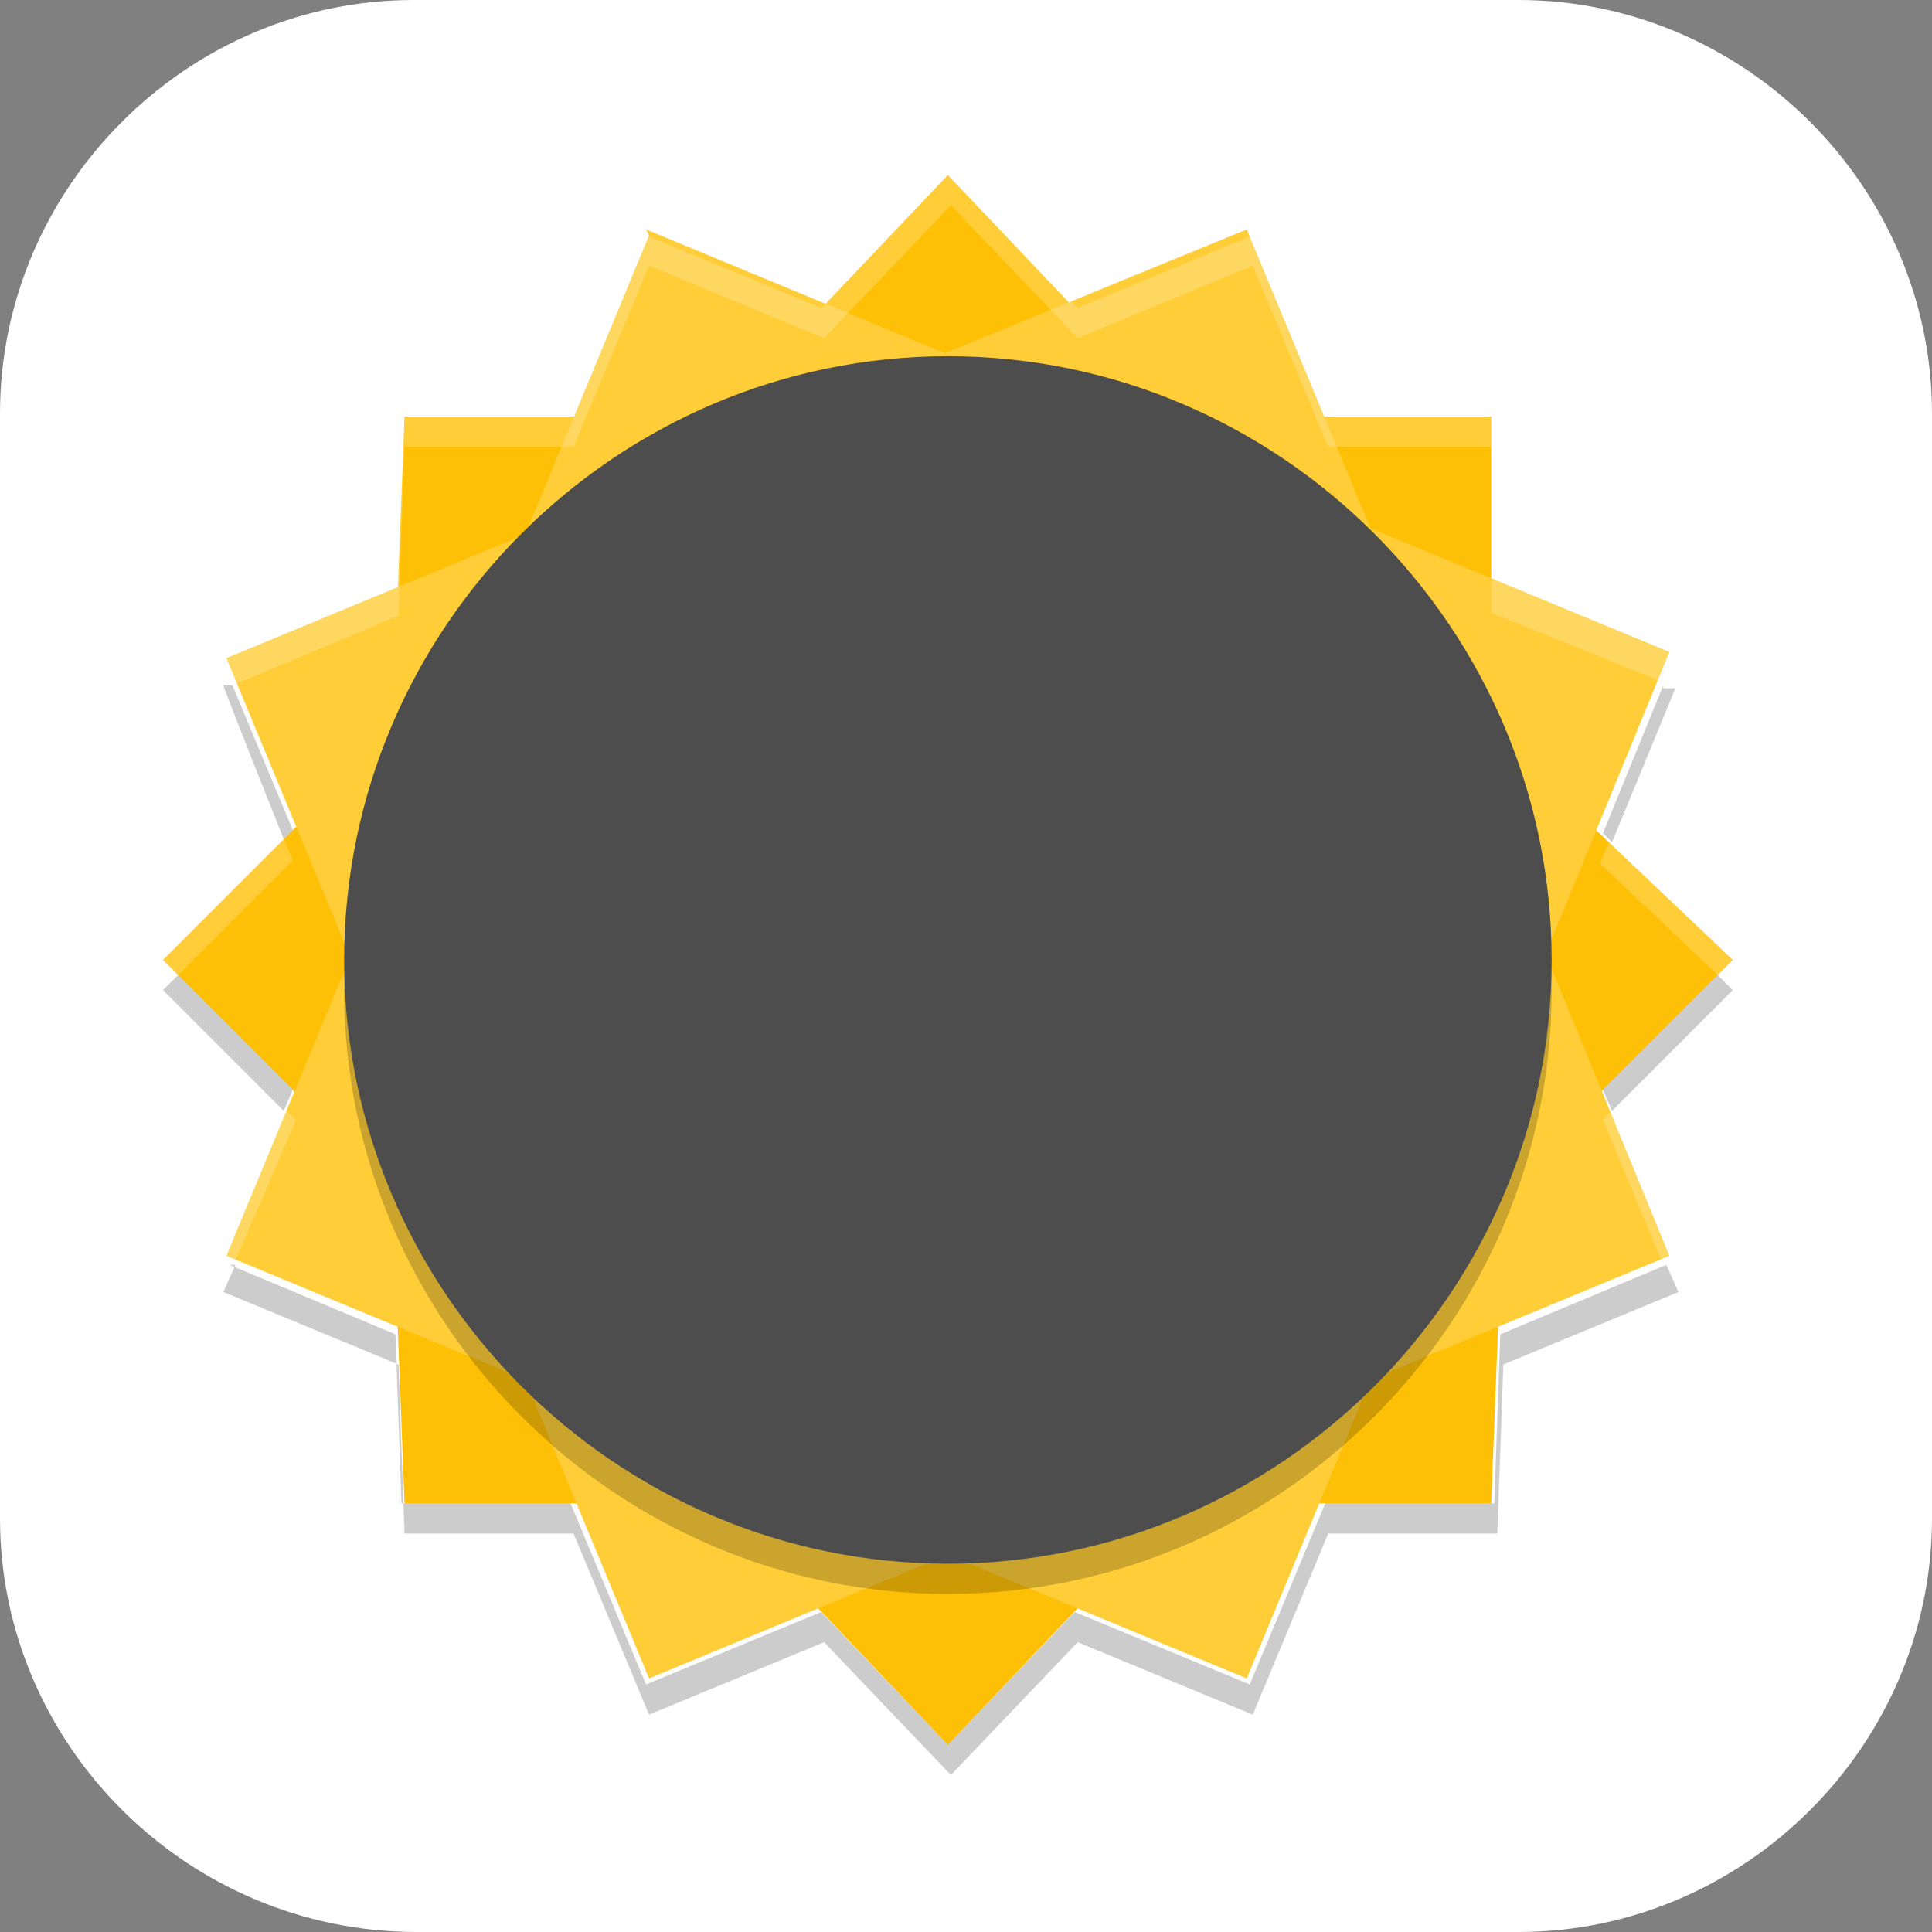 <?xml version="1.0" encoding="UTF-8"?>
<svg id="_图层_1" xmlns="http://www.w3.org/2000/svg" version="1.1" viewBox="0 0 64 64" width="24" height="24">
  <rect x="0" y="0" width="64" height="64" fill="#808080" stroke="none"/>
  <!-- Generator: Adobe Illustrator 29.0.1, SVG Export Plug-In . SVG Version: 2.1.0 Build 192)  -->
  <defs>
    <style>
      .st0 {
        fill: #fecd38;
      }

      .st1 {
        fill: #00c8c6;
      }

      .st1, .st2, .st3 {
        fill-rule: evenodd;
      }

      .st4 {
        fill: #fec006;
      }

      .st5, .st6, .st2, .st7, .st8, .st9, .st10, .st11, .st12 {
        isolation: isolate;
      }

      .st5, .st6, .st13, .st14, .st11, .st15, .st16 {
        display: none;
      }

      .st5, .st2, .st17, .st9, .st10, .st11 {
        opacity: .2;
      }

      .st6, .st18, .st10, .st11, .st12 {
        fill: #fff;
      }

      .st6, .st7, .st12 {
        opacity: .1;
      }

      .st19 {
        fill: #9dc1b4;
      }

      .st20 {
        fill: #4d4d4d;
      }

      .st21 {
        fill: #28bae4;
      }

      .st22 {
        fill: #ffc04b;
      }

      .st13 {
        fill: #2c5a98;
      }

      .st3 {
        fill: #9adede;
      }

      .st23 {
        fill: #ff9121;
      }

      .st8 {
        opacity: .3;
      }

      .st24 {
        fill: #772bbe;
      }

      .st15 {
        fill: #4f4f4f;
      }

      .st16 {
        fill: #3a8268;
      }
    </style>
  </defs>
  <path class="st18" d="M50.4,64H13.8c-7.6,0-13.8-6.2-13.8-13.7V13.7C0,6.2,6.2,0,13.7,0h36.6c7.5,0,13.7,6.2,13.7,13.7v36.6c0,7.5-6.2,13.7-13.7,13.7h.1Z"/>
  <g class="st14">
    <path class="st5" d="M-.1,46.8v2.5c0,2.2,1.6,4.3,3.5,4.4h29.5l8,10,8-10h11.3c2,0,3.5-2.2,3.5-4.4v-2.5c0,2.2-1.6,4.4-3.5,4.4h-11.3l-8,10-8-10H3.4c-2,0-3.5-2.2-3.5-4.4h0Z"/>
    <path class="st15" d="M3.4,0C1.5,0-.1,2.2-.1,4.4v43.7c0,2.2,1.6,4.3,3.5,4.4h29.5l8,10,8-10h11.3c2,0,3.5-2.2,3.5-4.4V4.4C63.7,2.2,62.1,0,60.2,0H3.4Z"/>
    <path class="st9" d="M.3,16.8v2.5h62.9v-2.5H.3ZM.3,24.3v2.5h62.9v-2.5H.3ZM.3,31.8v2.5h62.9v-2.5H.3ZM.3,39.3v2.5h41.9v-2.5H.3Z"/>
    <path class="st22" d="M.3,15.6v2.5h62.9v-2.5H.3ZM.3,23.1v2.5h62.9v-2.5H.3ZM.3,30.6v2.5h62.9v-2.5H.3ZM.3,38.1v2.5h41.9v-2.5H.3Z"/>
    <path class="st6" d="M3.4,0C1.5,0-.1,2.2-.1,4.4v1.2C-.1,3.5,1.5,1.2,3.4,1.2h56.7c2,0,3.5,2.2,3.5,4.4v-1.2C63.7,2.2,62.1,0,60.2,0H3.4Z"/>
  </g>
  <g class="st14">
    <rect class="st5" y="1.1" width="24" height="24" rx="3.2" ry="3.2"/>
    <path class="st15" d="M3.2,0h57.6c1.8,0,3.2,1.4,3.2,3.2v57.6c0,1.8-1.4,3.2-3.2,3.2H3.2c-1.8,0-3.2-1.4-3.2-3.2V3.2C0,1.4,1.4,0,3.2,0Z"/>
    <path class="st2" d="M16.4,12.6c-.3,0-.5.2-.6.4l-6.4,9.2c-.3.5-.2,1.1.2,1.4l13.6,9.5,9.2-6.5c.2-.1.4-.2.6-.2h0s3.4,0,3.4,0l-19.3-13.6c-.2-.2-.5-.2-.8-.2ZM54.5,32.4h0c.3.4.4.8.2,1.2.1-.4,0-.8-.2-1.1h0ZM54.8,33.5c0,.1-.1.2-.2.3h0c0,0,.2-.2.2-.3Z"/>
    <path class="st3" d="M16.4,11.5c-.3,0-.5.2-.6.4l-6.4,9.2c-.3.5-.2,1.1.2,1.4l14.9,10.3,7.9-5.5c.2-.1.4-.2.7-.2h0s15.2,0,15.2,0c.3,0,.5.1.7.3,0,0,.2.2.5.5h0s5,4.9,5,4.9h.1c.4-.5.4-1.1,0-1.5l-4.8-4.8c-.4-.5-.7-.7-.8-.8-.2-.2-.4-.3-.7-.3h-11.4l-19.7-13.9c-.2-.2-.5-.2-.8-.2Z"/>
    <path class="st2" d="M33,26.4h0s15.2,0,15.2,0c.3,0,.5.1.7.3,0,0,.2.2.5.5h0s5.1,5.2,5.1,5.2c.4.4.4,1,0,1.4l-4.8,5c-.4.5-.8.8-.8.8-.2.2-.4.3-.7.3h-11.4l-19.7,13.6c-.5.3-1.1.2-1.4-.2l-6.4-9.2c-.3-.5-.2-1.1.2-1.5l22.8-16.1c.2-.1.4-.2.6-.2Z"/>
    <path class="st1" d="M33,25.2h0s15.2,0,15.2,0c.3,0,.5.1.7.3,0,0,.2.2.5.5h0s5.1,5.2,5.1,5.2c.4.4.4,1,0,1.4l-4.8,5c-.4.5-.8.8-.8.8-.2.2-.4.3-.7.3h-11.4l-19.7,13.6c-.5.3-1.1.2-1.4-.2l-6.4-9.2c-.3-.5-.2-1.1.2-1.5l22.8-16.1c.2-.1.4-.2.6-.2Z"/>
    <path class="st6" d="M3.2,0C1.4,0,0,1.4,0,3.2v1.1C0,2.6,1.4,1.1,3.2,1.1h57.6c1.8,0,3.2,1.4,3.2,3.2v-1.1c0-1.8-1.4-3.2-3.2-3.2H3.2Z"/>
  </g>
  <g class="st14">
    <path class="st5" d="M64,5.7c-4.1,2.1-9,4.2-14.3,4.2-13.5,0-29.6-4.1-40.7-4.3-3.6,0-6.6,1.4-8.9,3v53.4c0,1.8,1.4,3.2,3.2,3.2h57.6c1.8,0,3.2-1.4,3.2-3.2V5.7Z"/>
    <path class="st13" d="M64,4.5c-4.1,2.1-9,4.2-14.3,4.2-13.5,0-29.6-4.1-40.7-4.3-3.6,0-6.6,1.4-8.9,3v53.4c0,1.8,1.4,3.2,3.2,3.2h57.6c1.8,0,3.2-1.4,3.2-3.2V4.5Z"/>
    <path class="st9" d="M7,2.6c-1.8,0-2.8,1.7-4.4,3.1l-1.4,2.8c2.3-1.6,4.1-2.9,7.7-2.8,11.1.2,27.2,4.7,40.7,4.6,5.3,0,8-1.2,12.1-3.3l-3.5-2.9c0-1.8-1.5-2.7-3.3-2.7L7,2.6Z"/>
    <path class="st21" d="M13.7,0C9.3.3,3.5,2.8,3.5,4.6l-.9,1.1c2.3-1.6,2.7-1.2,6.3-1.1,11.1.2,27.2,4.7,40.7,4.6,5.3,0,7.4-1.7,11.5-3.8l-1.8-1.6c0-1.8-5.5-3.7-9.1-3.7H13.7Z"/>
    <path class="st9" d="M28.1,12.6h-.7s1.4,1.9,2.4,2.7v.6c-.2.7-.3,1.4-.3,1.7v.4s-.4-.3-.4-.3l-.7-.3.3.5.3.5h-1.4v-.9l-.7.3-.7.3.2.4.2.4-.9.9-.9.7.3.4.3.4-.6-.3-.6-.3.8-.9.8-.9h-.4c-.2,0-.8-.1-1.3-.2h-.9c0-.1,0,.7,0,.7v.8c0,0-1.2,1-1.2,1l-1.1,1-1,4.2c-.6,2.3-1.2,4.8-1.3,5.3l-.2.9c1,.4,1.9.6,2.9.7.3-.2.6-.9.8-1.6.2-.7.6-1.5.7-1.5h.3v1.5c0,.8.4,2.7.8,4.2.4,1.5.6,3.2.8,3.8l.2,1.1-.5.3-.5.3.7.4.3.4-.7-.3-.6-.3-1,2.2-1,2.2-2.2,1.5-1.4,1.5.4,1.6.4,1.6v2.6c0,0-.1,2.6-.1,2.6l.3.5.3.5h2.5l1-.5.6-.8-.9-.8c-.2-.4-.4-2.1-.5-3.7l-.2-2.9,1.2-2.2,1.2-2.2,1.9-1.9,1.9-1.9.3-2.4.3-2.4-.5.3-.5.3.5-.6.5-.6,1.1.6c.6.3,1.7,1.1,2.5,1.7l1.5,1.1v2.3l1.1,2.5c.6,1.4,1.3,1.9,1.4,2.6.2.7.5,1.5.7,1.8l.4.5,1.3-.4c.7-.2,1.7-.6,2.3-.9.5-.3,2.9,0,5.1-.6l4.1-1.2.2-.6.2-.8h-1.6c-.9,0-2.2.1-3,.3l-1.4.3.2.4.2.4-.7-.3-.7-.3-1.8.7c-1,.4-2.2.6-2.7.7h-.8l-.7-1.6-.7-1.8-.3-2.5-.3-2.5-1.8-2.4c-1-1.3-2.4-3-3.2-3.7l-1.5-1.4c.5,0,.6,0,1.1,0l-.3-.2v-.6c-.1,0,.5.1.5.1h.6c0,.1-.1-.6-.1-.6h-.1c0,0,.7-.3.7-.3.2,0,.5-.5.6-.7h-1.2v-1.2c0-.4.1-.7.3-.7.7.5,1.3.6,2,.8.6-.5,2.1-.7,2.8-1l.3-2.1c.2-1.2,0-2.3,0-2.6l.3-.4-.7-.7c-.4-.4-1.6-.8-1.9-.9l-.6-.2.6-.7v-.6c.1,0,.2-1.4.2-1.4-.1-.7-.3-1.1-.6-1.4-.8-.5-1.1-.6-2-.5h-1.4s-2.3-2.3-2.3-2.3ZM32,20.8h.4c.2,0,1.1.2,1.1.5v.5l.4-.3.4-.3.3.5.3.5-.5-.3h-.2s0,1,0,1v1h-.8s-1.6,0-1.6,0c0-.2,0-1.1,0-1.8v-1.3Z"/>
    <path class="st18" d="M28.1,11.4h-.7s1.4,1.9,2.4,2.7v.6c-.2.7-.3,1.4-.3,1.7v.4s-.4-.3-.4-.3l-.7-.3.3.5.3.5h-1.4v-.9l-.7.3-.7.3.2.4.2.4-.9.9-.9.7.3.4.3.4-.6-.3-.6-.3.8-.9.8-.9h-.4c-.2,0-.8-.1-1.3-.2h-.9c0-.1,0,.7,0,.7v.8c0,0-1.2,1-1.2,1l-1.1,1-1,4.2c-.6,2.3-1.2,4.8-1.3,5.3l-.2.9c1,.4,1.9.6,2.9.7.3-.2.6-.9.8-1.6.2-.7.6-1.5.7-1.5h.3v1.5c0,.8.4,2.7.8,4.2.4,1.5.6,3.2.8,3.8l.2,1.1-.5.3-.5.3.7.4.3.4-.7-.3-.6-.3-1,2.2-1,2.2-2.2,1.5-1.4,1.5.4,1.6.4,1.6v2.6c0,0-.1,2.6-.1,2.6l.3.5.3.5h2.5l1-.5.6-.8-.9-.8c-.2-.4-.4-2.1-.5-3.7l-.2-2.9,1.2-2.2,1.2-2.2,1.9-1.9,1.9-1.9.3-2.4.3-2.4-.5.3-.5.3.5-.6.5-.6,1.1.6c.6.3,1.7,1.1,2.5,1.7l1.5,1.1v2.3l1.1,2.5c.6,1.4,1.3,1.9,1.4,2.6.2.7.5,1.5.7,1.8l.4.5,1.3-.4c.7-.2,1.7-.6,2.3-.9.5-.3,2.9,0,5.1-.6l4.1-1.2.2-.6.2-.8h-1.6c-.9,0-2.2.1-3,.3l-1.4.3.2.4.2.4-.7-.3-.7-.3-1.8.7c-1,.4-2.2.6-2.7.7h-.8l-.7-1.6-.7-1.8-.3-2.5-.3-2.5-1.8-2.4c-1-1.3-2.4-3-3.2-3.7l-1.5-1.4c.5,0,.6,0,1.1,0l-.3-.2v-.6c-.1,0,.5.1.5.1h.6c0,.1-.1-.6-.1-.6h-.1c0,0,.7-.3.7-.3.2,0,.5-.5.6-.7h-1.2v-1.2c0-.4.1-.7.3-.7.7.5,1.3.6,2,.8.6-.5,2.1-.7,2.8-1l.3-2.1c.2-1.2,0-2.3,0-2.6l.3-.4-.7-.7c-.4-.4-1.6-.8-1.9-.9l-.6-.2.6-.7v-.6c.1,0,.2-1.4.2-1.4-.1-.7-.3-1.1-.6-1.4-.8-.5-1.1-.6-2-.5h-1.4s-2.3-2.3-2.3-2.3ZM32,19.7h.4c.2,0,1.1.2,1.1.5v.5l.4-.3.4-.3.3.5.3.5-.5-.3h-.2s0,1,0,1v1h-.8s-1.6,0-1.6,0c0-.2,0-1.1,0-1.8v-1.3Z"/>
    <path class="st11" d="M3.2,0C1.4,0,0,1.4,0,3.2v1.1C0,2.6,1.4,1.1,3.2,1.1h57.6c1.8,0,3.2,1.4,3.2,3.2v-1.1c0-1.8-1.4-3.2-3.2-3.2H3.2Z"/>
  </g>
  <g class="st14">
    <path class="st5" d="M64,61.3V5.3c0-2.2-1.5-4-3.3-4H3.3C1.5,1.3,0,3.1,0,5.3v56c0,2.2,1.5,4,3.3,4h57.4c1.8,0,3.3-1.8,3.3-4Z"/>
    <path class="st15" d="M64,60V4c0-2.2-1.5-4-3.3-4H3.3C1.5,0,0,1.8,0,4v56c0,2.2,1.5,4,3.3,4h57.4c1.8,0,3.3-1.8,3.3-4Z"/>
    <path class="st8" d="M6.4,7.8v48.3h51.2V7.8H6.4Z"/>
    <path class="st9" d="M45.6,30l-5.1.5v24h3.6v-1.3c.5.4,1.1.7,1.7,1,.6.3,1.2.5,1.9.5s1.7-.2,2.5-.6,1.5-1,2.1-1.8c.6-.8,1.1-1.8,1.5-2.9.7-2.2.6-4.4.1-5.9-.3-1.1-.7-2-1.3-2.9-.5-.9-1.2-1.5-1.9-2s-1.5-.8-2.4-.8-1.2.1-1.7.4c-.4.2-.9.5-1.3.9l.2-9.1ZM16.4,30c-1,0-1.9.3-2.8.7-.9.4-1.7,1-2.3,1.7-.7.8-1.2,1.7-1.6,2.7-.4,1.1-.6,2.3-.5,3.6,0,.8.1,1.5.4,2.1.2.6.5,1.1.9,1.6.3.5.7.9,1.1,1.2.4.3.8.6,1.3.8.4.2.8.4,1.1.6.4.1.6.2.9.3.3.2.6.4.9.5.2.2.4.4.4.8,0,.5-.2.9-.5,1.1s-.8.3-1.4.4c-.4,0-.7,0-1.1-.1-.4-.1-.7-.2-1.1-.4s-.7-.3-1-.5c-.3-.2-.6-.3-.8-.4l-1.7,6.2c.4.3.9.5,1.4.8.5.2,1,.5,1.5.6.5.2,1.1.3,1.6.4.5,0,1.1.1,1.6.1,1.1,0,2.2-.3,3.1-.7,1-.4,1.8-1,2.5-1.7.7-.7,1.2-1.6,1.6-2.7.4-1.1.5-2.3.5-3.7,0-1-.2-1.8-.4-2.5-.3-.7-.6-1.3-1-1.8-.4-.5-.8-.9-1.3-1.3-.5-.4-.9-.7-1.4-.9-.4-.2-.8-.4-1.2-.5h-.4c-.2-.2-.6-.3-1-.4-.1,0-.2,0-.4,0-.2,0-.3,0-.5-.1-.2,0-.3-.1-.4-.2-.1,0-.2-.2-.2-.4,0-.3.1-.6.3-.8.2-.2.5-.3.8-.4.3,0,.6-.1.9-.1s.6,0,.8,0c.6.1,1.2.3,1.7.5.5.2,1,.5,1.6.8l1.3-6.7c-.8-.4-1.6-.7-2.5-.9-.9-.2-1.8-.2-2.8-.2ZM30,37.8l-5.5.5v11.6c0,1.6.4,2.8,1.2,3.6.8.8,1.9,1.2,3.2,1.2s1.9-.2,2.6-.6c.7-.4,1.3-1.1,1.6-2.2h0v2.6l4.8-.2.4-16.5-5.4.5.2,10.3c0,.5,0,.8-.3.9-.2.2-1.1.3-1.5.3s-1.1,0-1.3-.3c-.2-.2-.3-.5-.3-.9l.2-10.8ZM48.2,43.1c.3,0,.6.1.9.3.3.2.5.4.7.6.2.3.3.6.4.9,0,.3,0,.7,0,1,0,.3-.1.7-.3.9-.2.3-.4.6-.6.8-.3.2-.5.4-.9.5-.3.1-.7.2-1,.2-.3,0-.6-.1-.9-.3-.3-.2-.5-.3-.6-.6s-.3-.5-.4-.9c0-.3,0-.7,0-1,0-.3.1-.6.3-.9.1-.3.4-.6.6-.8.3-.2.6-.4.9-.5.4-.1.7-.2,1-.2Z"/>
    <path class="st23" d="M45.6,28.7l-5.1.5v24h3.6v-1.3c.5.4,1.1.7,1.7,1,.6.3,1.2.5,1.9.5s1.7-.2,2.5-.6,1.5-1,2.1-1.8c.6-.8,1.1-1.8,1.5-2.9.7-2.2.6-4.4.1-5.9-.3-1.1-.7-2-1.3-2.9-.5-.9-1.2-1.5-1.9-2s-1.5-.8-2.4-.8-1.2.1-1.7.4c-.4.2-.9.5-1.3.9l.2-9.1ZM16.4,28.7c-1,0-1.9.3-2.8.7-.9.4-1.7,1-2.3,1.7-.7.8-1.2,1.7-1.6,2.7-.4,1.1-.6,2.3-.5,3.6,0,.8.1,1.5.4,2.1.2.6.5,1.1.9,1.6.3.5.7.9,1.1,1.2.4.3.8.6,1.3.8.4.2.8.4,1.1.6.4.1.6.2.9.3.3.2.6.4.9.5.2.2.4.4.4.8,0,.5-.2.9-.5,1.1s-.8.3-1.4.4c-.4,0-.7,0-1.1-.1-.4-.1-.7-.2-1.1-.4s-.7-.3-1-.5c-.3-.2-.6-.3-.8-.4l-1.7,6.2c.4.3.9.5,1.4.8.5.2,1,.5,1.5.6.5.2,1.1.3,1.6.4.5,0,1.1.1,1.6.1,1.1,0,2.2-.3,3.1-.7,1-.4,1.8-1,2.5-1.7.7-.7,1.2-1.6,1.6-2.7.4-1.1.5-2.3.5-3.7,0-1-.2-1.8-.4-2.5-.3-.7-.6-1.3-1-1.8-.4-.5-.8-.9-1.3-1.3-.5-.4-.9-.7-1.4-.9-.4-.2-.8-.4-1.2-.5h-.4c-.2-.2-.6-.3-1-.4-.1,0-.2,0-.4,0-.2,0-.3,0-.5-.1-.2,0-.3-.1-.4-.2-.1,0-.2-.2-.2-.4,0-.3.1-.6.3-.8.2-.2.5-.3.8-.4.3,0,.6-.1.9-.1s.6,0,.8,0c.6.1,1.2.3,1.7.5.5.2,1,.5,1.6.8l1.3-6.7c-.8-.4-1.6-.7-2.5-.9-.9-.2-1.8-.2-2.8-.2ZM30,36.5l-5.5.5v11.6c0,1.6.4,2.8,1.2,3.6.8.8,1.9,1.2,3.2,1.2s1.9-.2,2.6-.6c.7-.4,1.3-1.1,1.6-2.2h0v2.6l4.8-.2.4-16.5-5.4.5.2,10.3c0,.5,0,.8-.3.9-.2.2-1.1.3-1.5.3s-1.1,0-1.3-.3c-.2-.2-.3-.5-.3-.9l.2-10.8ZM48.2,41.8c.3,0,.6.1.9.3.3.2.5.4.7.6.2.3.3.6.4.9,0,.3,0,.7,0,1,0,.3-.1.7-.3.9-.2.3-.4.6-.6.8-.3.2-.5.4-.9.5-.3.1-.7.2-1,.2-.3,0-.6-.1-.9-.3-.3-.2-.5-.3-.6-.6s-.3-.5-.4-.9c0-.3,0-.7,0-1,0-.3.1-.6.3-.9.1-.3.4-.6.6-.8.3-.2.6-.4.9-.5.4-.1.7-.2,1-.2Z"/>
    <path class="st6" d="M3.3,0C1.5,0,0,1.8,0,4v1.3C0,3.1,1.5,1.3,3.3,1.3h57.4c1.8,0,3.3,1.8,3.3,4v-1.3c0-2.2-1.5-4-3.3-4H3.3Z"/>
    <path class="st10" d="M45.6,28.7l-5.1.5v1.3s5.1-.5,5.1-.5v-1.3ZM16.4,28.7c-1,0-1.9.3-2.8.7-.9.4-1.7,1-2.3,1.7-.7.8-1.2,1.7-1.6,2.7-.4,1.1-.6,2.3-.5,3.6,0,0,0,.2,0,.3,0-.9.2-1.8.5-2.6.4-1.1.9-2,1.6-2.7.7-.7,1.4-1.3,2.3-1.7.9-.4,1.8-.6,2.8-.7.9,0,1.8,0,2.8.2.8.2,1.6.5,2.3.8l.2-1.2c-.8-.4-1.6-.7-2.5-.9-.9-.2-1.8-.2-2.8-.2ZM30,36.5l-5.5.5v1.3l5.5-.5v-1.3ZM38.4,36.5l-5.4.5v1.3s5.3-.5,5.3-.5v-1.3ZM48.4,36.6c-.7,0-1.2.1-1.7.4-.4.2-.8.5-1.3.9v1.3c.4-.3.9-.6,1.3-.9.4-.2,1-.4,1.7-.4s1.7.3,2.4.8c.7.5,1.4,1.2,1.9,2,.5.9,1,1.8,1.3,2.9.2.6.3,1.3.4,2,0-1.2,0-2.4-.4-3.3-.3-1.1-.7-2-1.3-2.9-.5-.9-1.2-1.5-1.9-2-.7-.5-1.5-.8-2.4-.8ZM14.7,37s0,0,0,0c-.2.2-.3.5-.3.8,0,.2,0,.3.2.4.1,0,.2.2.4.2.1,0,.3.1.5.1.2,0,.3,0,.4,0,.4.1.8.2,1,.3h.4c.4.2.8.4,1.2.6.5.3.9.6,1.4.9.5.4.9.8,1.3,1.3.4.5.7,1.1,1,1.8.2.7.4,1.4.4,2.3,0-.4,0-.7,0-1.1,0-1-.2-1.8-.4-2.5-.3-.7-.6-1.3-1-1.8-.4-.5-.8-.9-1.3-1.3-.5-.4-.9-.7-1.4-.9-.4-.2-.8-.4-1.2-.5h-.4c-.2-.2-.6-.3-1-.4-.1,0-.2,0-.4,0-.2,0-.3,0-.5-.1,0,0-.1,0-.2,0ZM50,44.8c0,.2-.1.5-.2.7-.2.3-.4.6-.6.8-.3.2-.5.4-.9.5-.3.1-.7.2-1,.2-.3,0-.6-.1-.9-.3-.3-.2-.5-.3-.6-.6-.2-.2-.3-.5-.4-.9,0,0,0,.2,0,.3,0,.3,0,.7,0,1,0,.3.2.6.4.9s.4.4.6.6c.3.2.5.3.9.3.3,0,.7,0,1-.2.4-.1.7-.3.9-.5.3-.2.5-.5.6-.8.1-.3.3-.6.3-.9,0-.3,0-.7,0-1,0,0,0,0,0,0ZM10.2,45.4l-1.7,6.2c0,0,.2.1.3.2l1.4-5.1c.2.1.5.2.8.4.3.2.6.4,1,.5s.7.3,1.1.4c.4.1.7.2,1.1.1.5,0,1-.2,1.4-.4.4-.2.5-.6.5-1.1,0-.2,0-.4-.2-.6,0,.1-.2.2-.3.3-.4.2-.8.3-1.4.4-.4,0-.7,0-1.1-.1-.4-.1-.7-.2-1.1-.4s-.7-.3-1-.5c-.3-.2-.6-.3-.8-.4ZM33.2,47.5c0,.4-.1.6-.3.8-.2.2-1.1.3-1.5.3s-1.1,0-1.3-.3c-.2-.2-.2-.4-.3-.8v1.1c0,.4,0,.8.3.9.2.2.9.3,1.3.3s1.3-.1,1.5-.3c.2-.2.3-.5.3-.9v-1.2Z"/>
    <rect class="st7" x="6.4" y="7.8" width="51.2" height="1.3"/>
    <rect class="st12" x="6.4" y="56.1" width="51.2" height="1.3"/>
  </g>
  <g class="st14">
    <path class="st5" d="M58.9,42.7v2.3c0,2-1.5,3.9-3.3,4h-27.2l-7.4,9.1-7.4-9.1H3.3C1.5,49,0,46.9,0,45v-2.3c0,2,1.5,4,3.3,4h10.4l7.4,9.1,7.4-9.1h27.2c1.8,0,3.3-2,3.3-4h0Z"/>
    <path class="st16" d="M55.6,0c1.8,0,3.3,2,3.3,4v39.8c0,2-1.5,3.9-3.3,4h-27.2l-7.4,9.1-7.4-9.1H3.3C1.5,47.8,0,45.8,0,43.8V4C0,2,1.5,0,3.3,0h52.4Z"/>
    <g class="st17">
      <path d="M0,16.7v-3.6h63.7v3.6H0Z"/>
      <path d="M0,27.4v-3.6h63.7v3.6H0Z"/>
      <path d="M0,38.1v-3.6h63.7v3.6H0Z"/>
      <path d="M0,48.8v-3.6h42.5v3.6H0Z"/>
    </g>
    <g>
      <path class="st19" d="M0,15v-3.6h63.7v3.6H0Z"/>
      <path class="st19" d="M0,25.7v-3.6h63.7v3.6H0Z"/>
      <path class="st19" d="M0,36.3v-3.6h63.7v3.6H0Z"/>
      <path class="st19" d="M0,47v-3.6h42.5v3.6H0Z"/>
    </g>
    <path class="st2" d="M63.1,48.1c-.4,7.2-7.1,12.8-15.1,12.9-7.9,0-14.5-5.5-15.1-12.6,0,.2,0,.5,0,.7,0,7.5,6.8,13.6,15.1,13.6h0c8.4,0,15.1-6.1,15.1-13.6h0c0-.3,0-.7,0-1h0Z"/>
    <path class="st6" d="M3.3,0C1.5,0,0,2,0,4v1.1C0,3.2,1.5,1.1,3.3,1.1h52.4c1.8,0,3.3,2,3.3,4v-1.1c0-2-1.5-4-3.3-4H3.3Z"/>
    <ellipse class="st24" cx="48" cy="48.2" rx="15.1" ry="13.6"/>
    <path class="st18" d="M40.4,52v3h3.4l8.5-7.6-3.4-3-8.5,7.6ZM55.3,44.7c.4-.3.4-.8,0-1.1l-2.1-1.9c-.4-.3-.9-.3-1.3,0l-1.8,1.6,3.4,3,1.8-1.6Z"/>
  </g>
  <g>
    <path class="st4" d="M31.4,5.8l-7.6,8h-10.4l-.4,10.4-7.6,7.6,7.6,7.6.4,10.4h10.4l7.6,8,7.6-8h10.4l.4-10.4,7.6-7.6-8-7.6v-10.4h-10.4l-7.6-8h0Z"/>
    <path class="st0" d="M21.5,7.8l-4.1,9.9-9.9,4.1,4.1,9.9-4.1,9.9,9.9,4.1,4.1,9.9,9.9-4.1,9.9,4.1,4.1-9.9,9.9-4.1-4.1-10,4.1-10-9.9-4.1-4.1-9.9-10,4.1-9.9-4.1h0Z"/>
    <path class="st9" d="M51.4,32.8h0c0-11-9-20-20-20h0c-11,0-20,9-20,20h0c0,11,9,20,20,20h0c11,0,20-9,20-20Z"/>
    <path class="st20" d="M51.4,31.8h0c0-11-9-20-20-20h0c-11,0-20,9-20,20h0c0,11,9,20,20,20h0c11,0,20-9,20-20Z"/>
    <path class="st9" d="M55.1,22.7l-2,4.9.3.3,2.1-5.1h-.4ZM7.8,22.7h-.4c0,.1,2,5.1,2,5.1l.3-.3-2-4.8ZM5.9,32.3l-.5.5,4,4,.3-.7-3.8-3.8ZM56.9,32.3l-3.8,3.8.3.7,4-4-.5-.5ZM7.8,41.9l-.4.9,5.8,2.4.2,5.6h5.6l2.5,6,5.8-2.4,4.2,4.4,4.2-4.4,5.8,2.4,2.5-6h5.6l.2-5.6,5.8-2.4-.4-.9-5.5,2.3-.2,5.6h-5.6l-2.5,6-5.8-2.4-4.2,4.4-4.2-4.4-5.8,2.4-2.5-6h-5.6l-.2-5.6-5.5-2.3Z"/>
    <path class="st10" d="M31.4,5.8l-4.2,4.4-5.8-2.4h0s-2.5,6-2.5,6h-5.6l-.2,5.6-5.8,2.4.4.9,5.5-2.3.2-5.6h5.6l2.5-6h0s5.8,2.4,5.8,2.4l4.2-4.4h0s4.2,4.4,4.2,4.4l5.8-2.4,2.5,6h5.6v-1h-5.6l-2.5-6-5.8,2.4-4.2-4.4s0,0,0,0ZM49.4,19.3v1l5.7,2.3.4-.9-6-2.5ZM9.4,27.8l-4,4,.5.5,3.8-3.8s-.3-.7-.3-.7ZM53.3,27.9l-.3.7,3.9,3.7.5-.5s-4.1-3.9-4.1-3.9ZM9.4,36.8l-2,4.9h.4c0,.1,2-4.6,2-4.6,0,0-.3-.3-.3-.3ZM53.4,36.8l-.3.3,2,4.8h.4c0-.1-2-5.1-2-5.1Z"/>
  </g>
</svg>